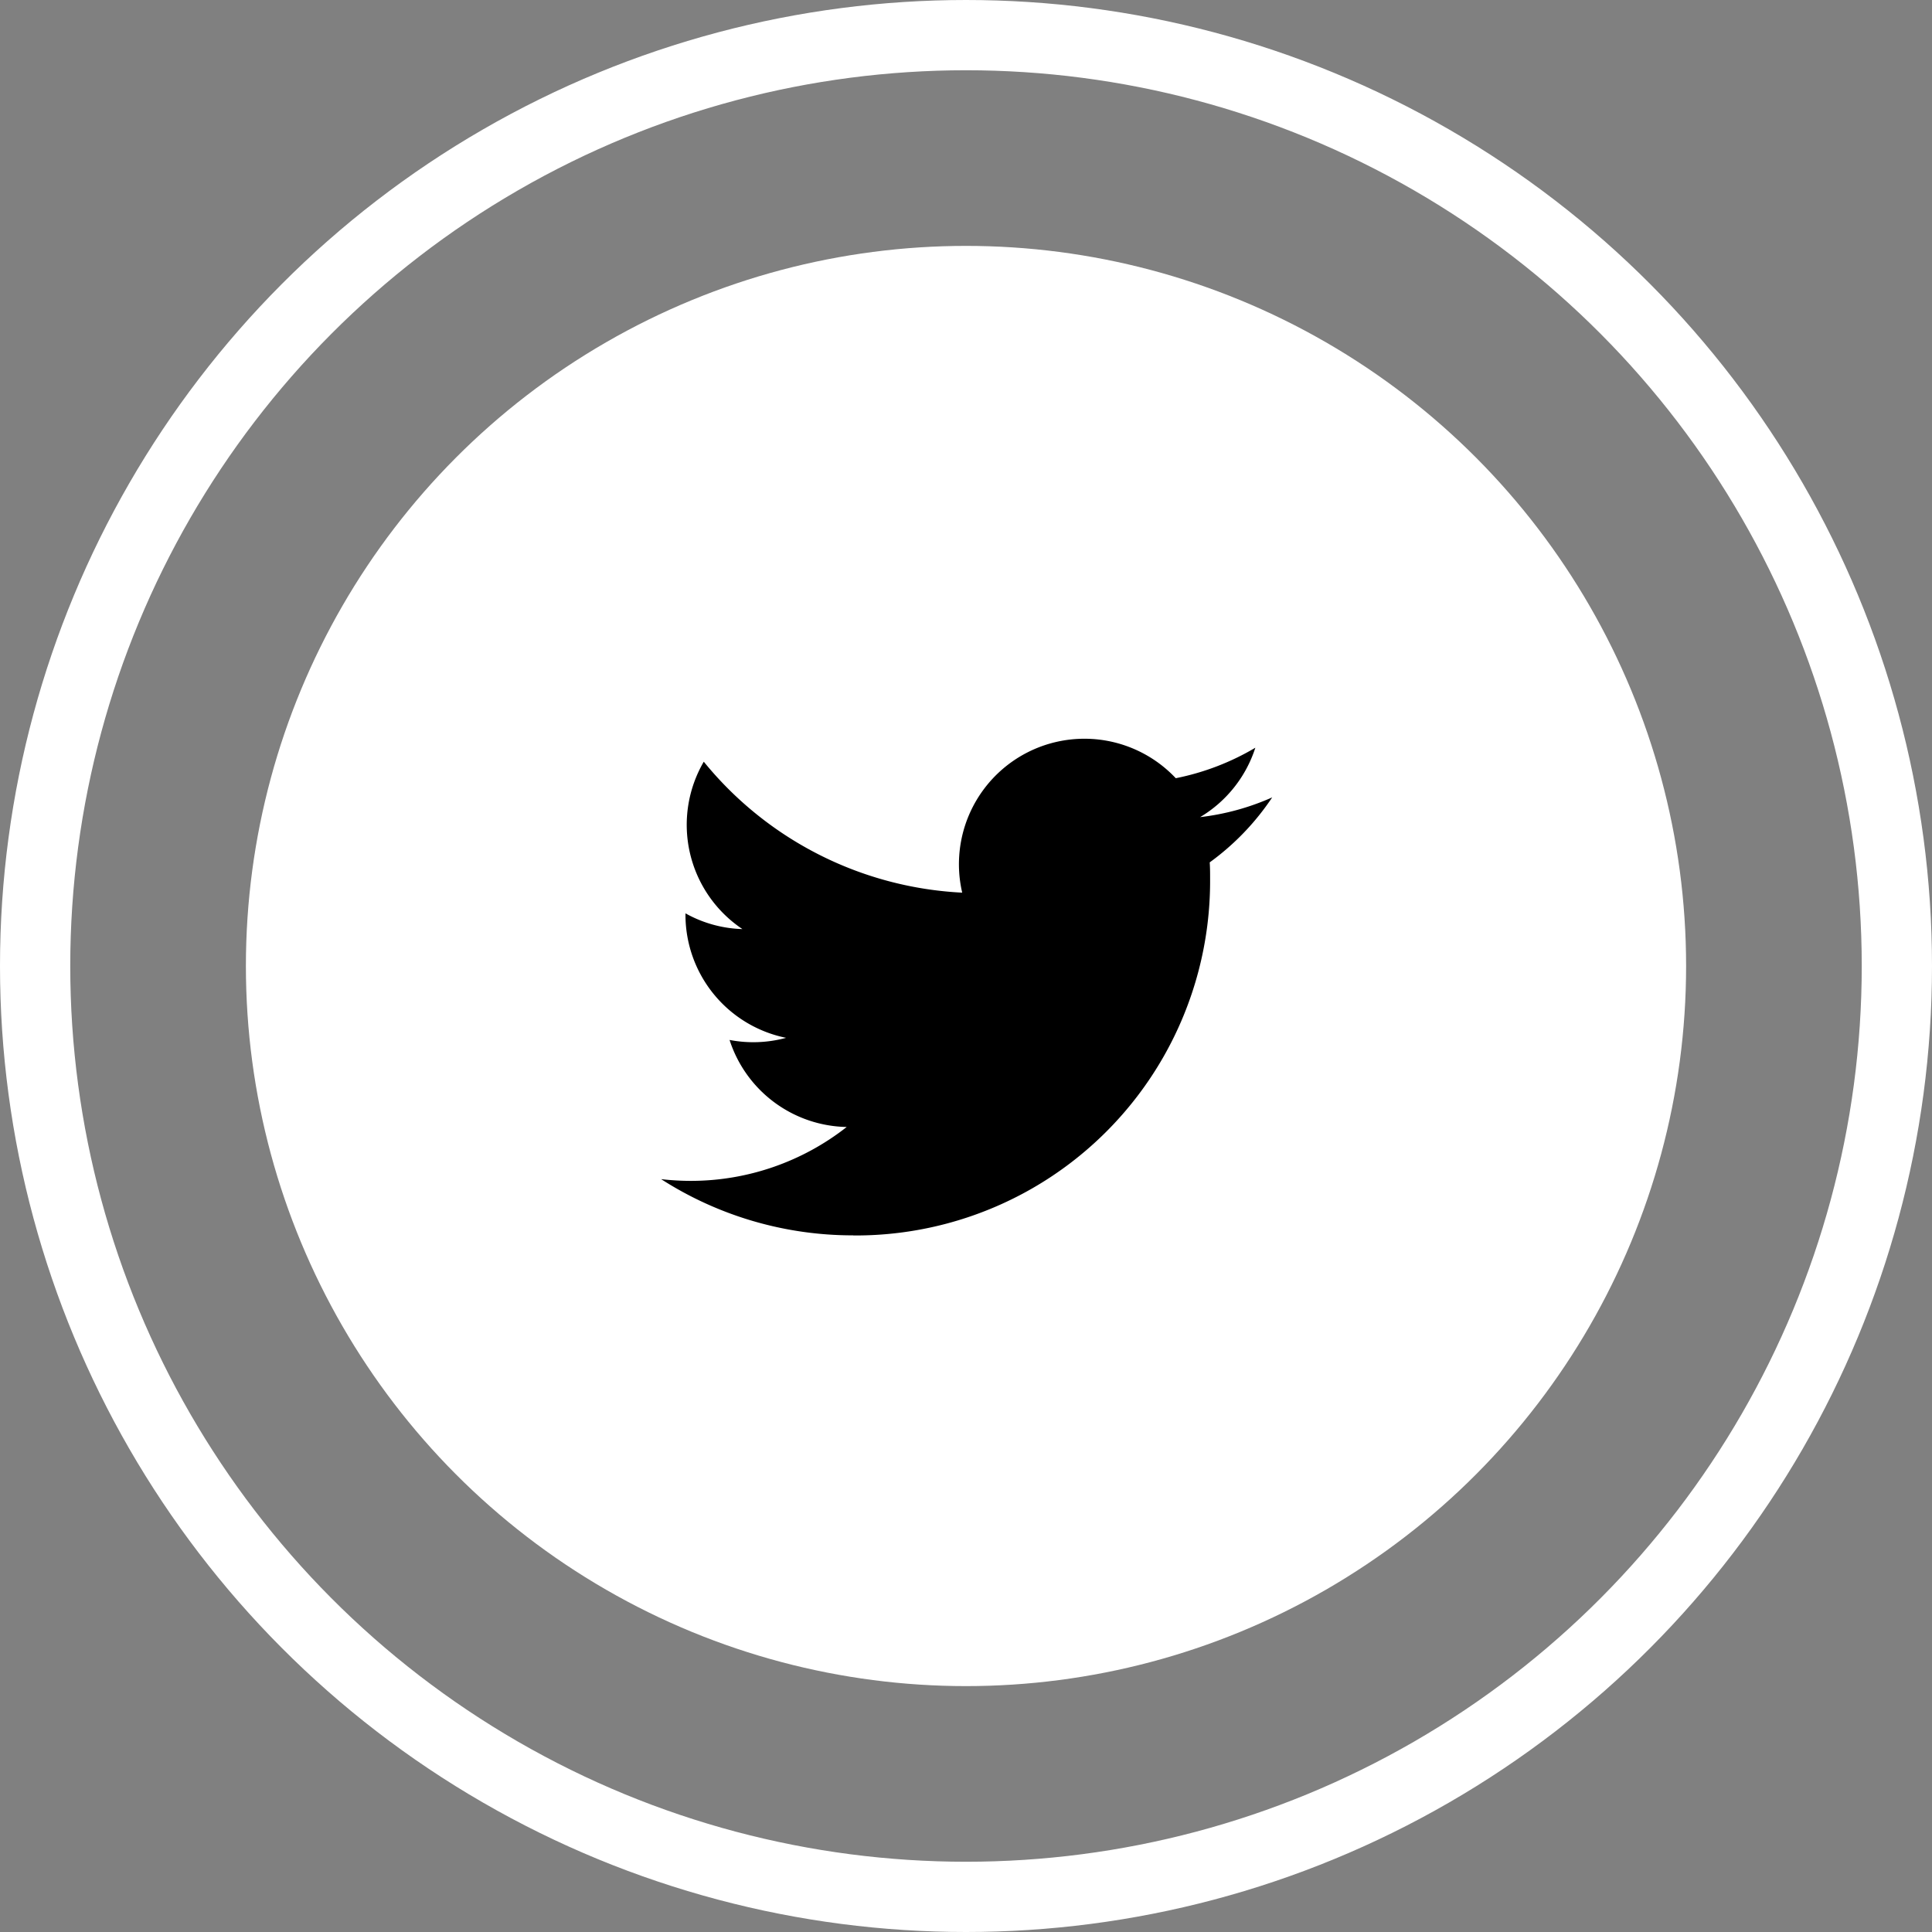 <svg xmlns="http://www.w3.org/2000/svg" width="55" height="55" viewBox="0 0 55 55"><rect x="0" y="0" width="55" height="55" fill="#808080" stroke="none"/><g transform="translate(-1766 -491)"><circle cx="20.5" cy="20.5" r="20.5" transform="translate(1773 498)" fill="#fff"/><g transform="translate(1766 491)" fill="none" stroke="#fff" stroke-width="2"><circle cx="27.5" cy="27.5" r="27.5" stroke="none"/><circle cx="27.5" cy="27.5" r="26.5" fill="none"/></g><path d="M102.169,217.048a10.089,10.089,0,0,0,10.157-10.157c0-.153,0-.306-.011-.464a7.26,7.26,0,0,0,1.779-1.85,7.03,7.03,0,0,1-2.052.562,3.577,3.577,0,0,0,1.572-1.976,7.191,7.191,0,0,1-2.265.868,3.572,3.572,0,0,0-6.08,3.258,10.135,10.135,0,0,1-7.357-3.728,3.571,3.571,0,0,0,1.1,4.765,3.524,3.524,0,0,1-1.621-.448v.044a3.575,3.575,0,0,0,2.865,3.5,3.566,3.566,0,0,1-1.61.06,3.574,3.574,0,0,0,3.335,2.478,7.183,7.183,0,0,1-4.432,1.534,7.416,7.416,0,0,1-.851-.049,10.1,10.1,0,0,0,5.469,1.6" transform="translate(1688.123 309.123)"/></g></svg>